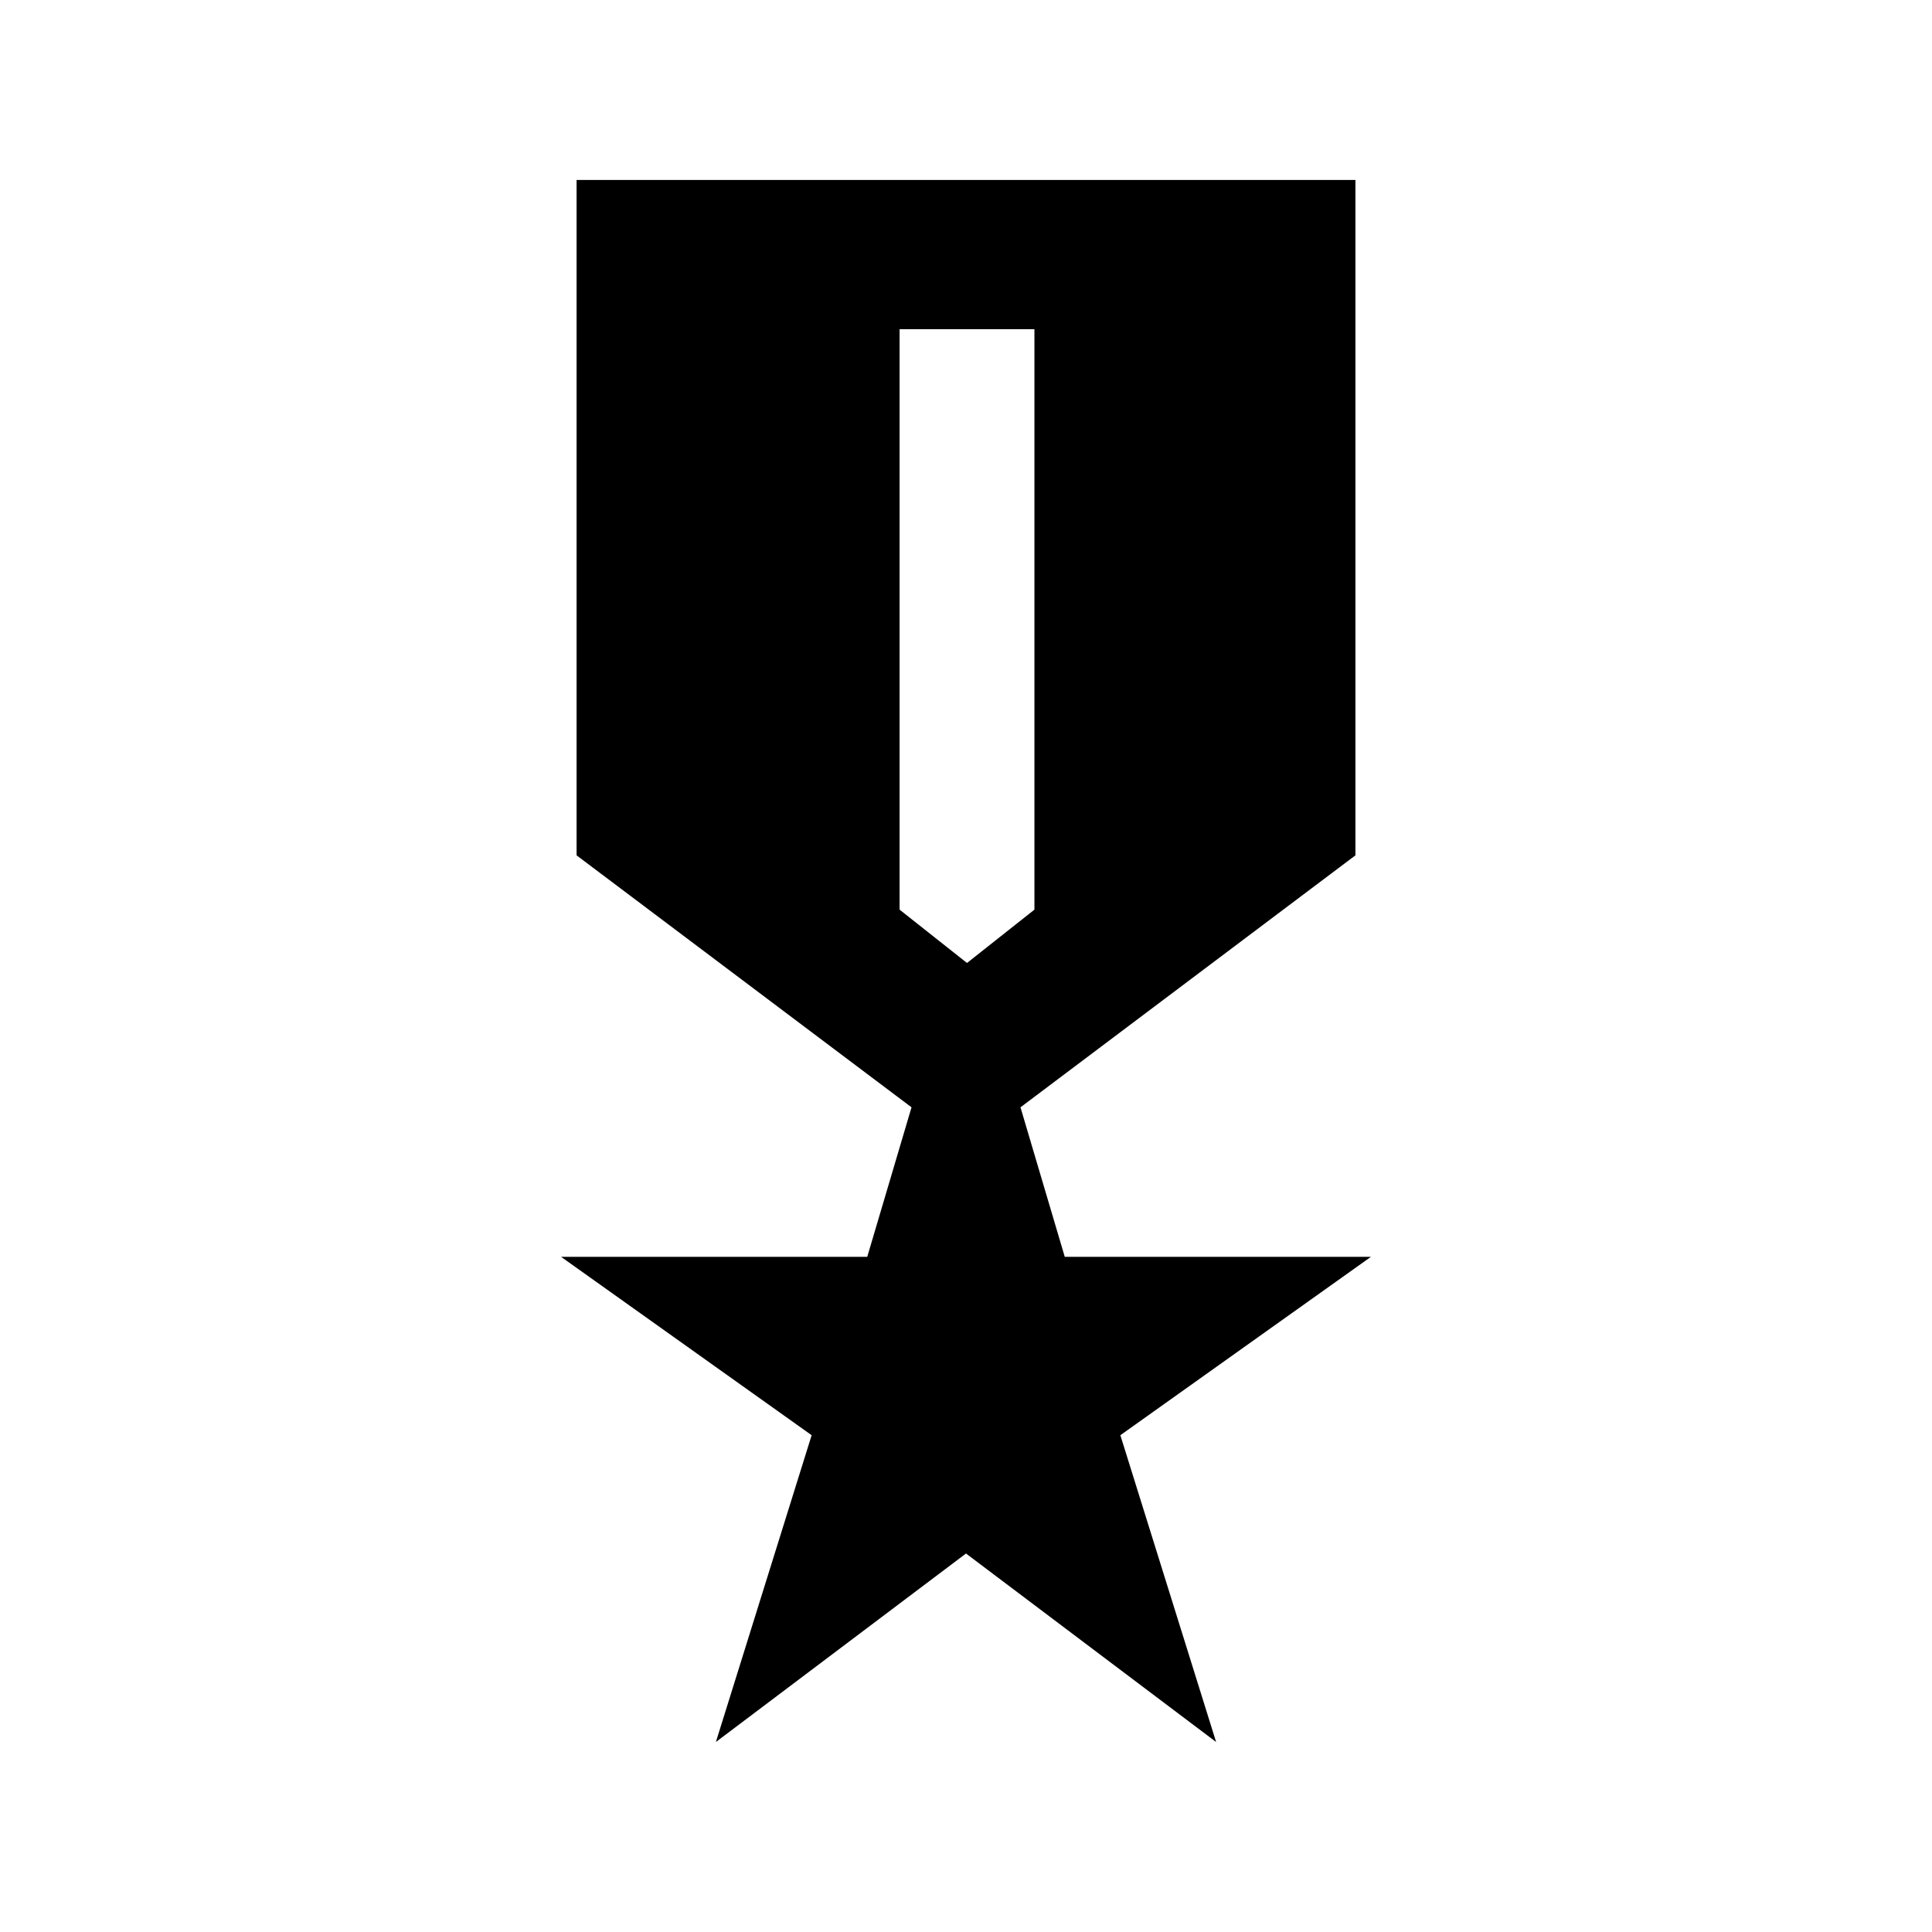 <svg xmlns="http://www.w3.org/2000/svg" height="20" viewBox="0 -960 960 960" width="20"><path d="m355.72-94.41 47.58-152.44-124.52-88.65h152.15l22-74.28-166.43-125.2v-335.61h387v335.61l-166.43 125.2 22 74.28h152.15L556.7-246.85l47.58 152.44L480-188.07 355.72-94.41ZM480.5-481.5 514-508v-288.41h-67V-508l33.5 26.5Z"/></svg>